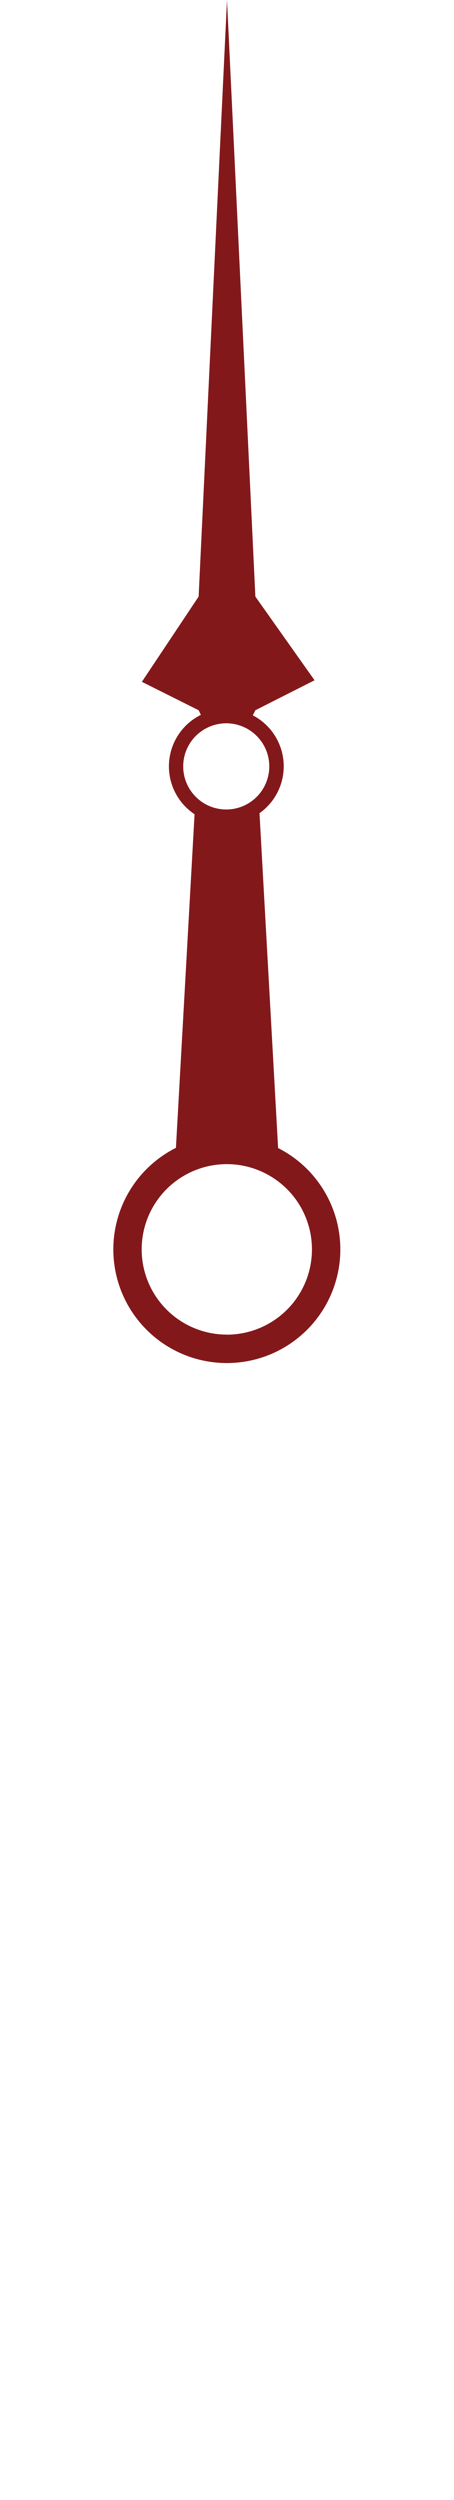 <svg xmlns="http://www.w3.org/2000/svg" viewBox="0 0 144 792"><defs><style>.cls-1{fill:#83181b;}.cls-2{fill:none;}</style></defs><g id="Layer_2" data-name="Layer 2"><g id="Layer_1-2" data-name="Layer 1"><path class="cls-1" d="M88.21,363.7l-5.9-106.08a18.2,18.2,0,0,0-2.12-31L81,225l18.77-9.49L81,189,72,0,63,189,45,216l18,9,.71,1.47a18.2,18.2,0,0,0-2,31.48L55.8,363.64a36,36,0,1,0,32.41.06ZM58.11,242.8a13.65,13.65,0,0,1,7.58-12.23,13.6,13.6,0,0,1,12.51.19,13.65,13.65,0,1,1-20.09,12Zm13.83,180a27,27,0,1,1,27-27A27,27,0,0,1,71.94,422.82Z"/><rect class="cls-2" width="144" height="792"/></g></g></svg>